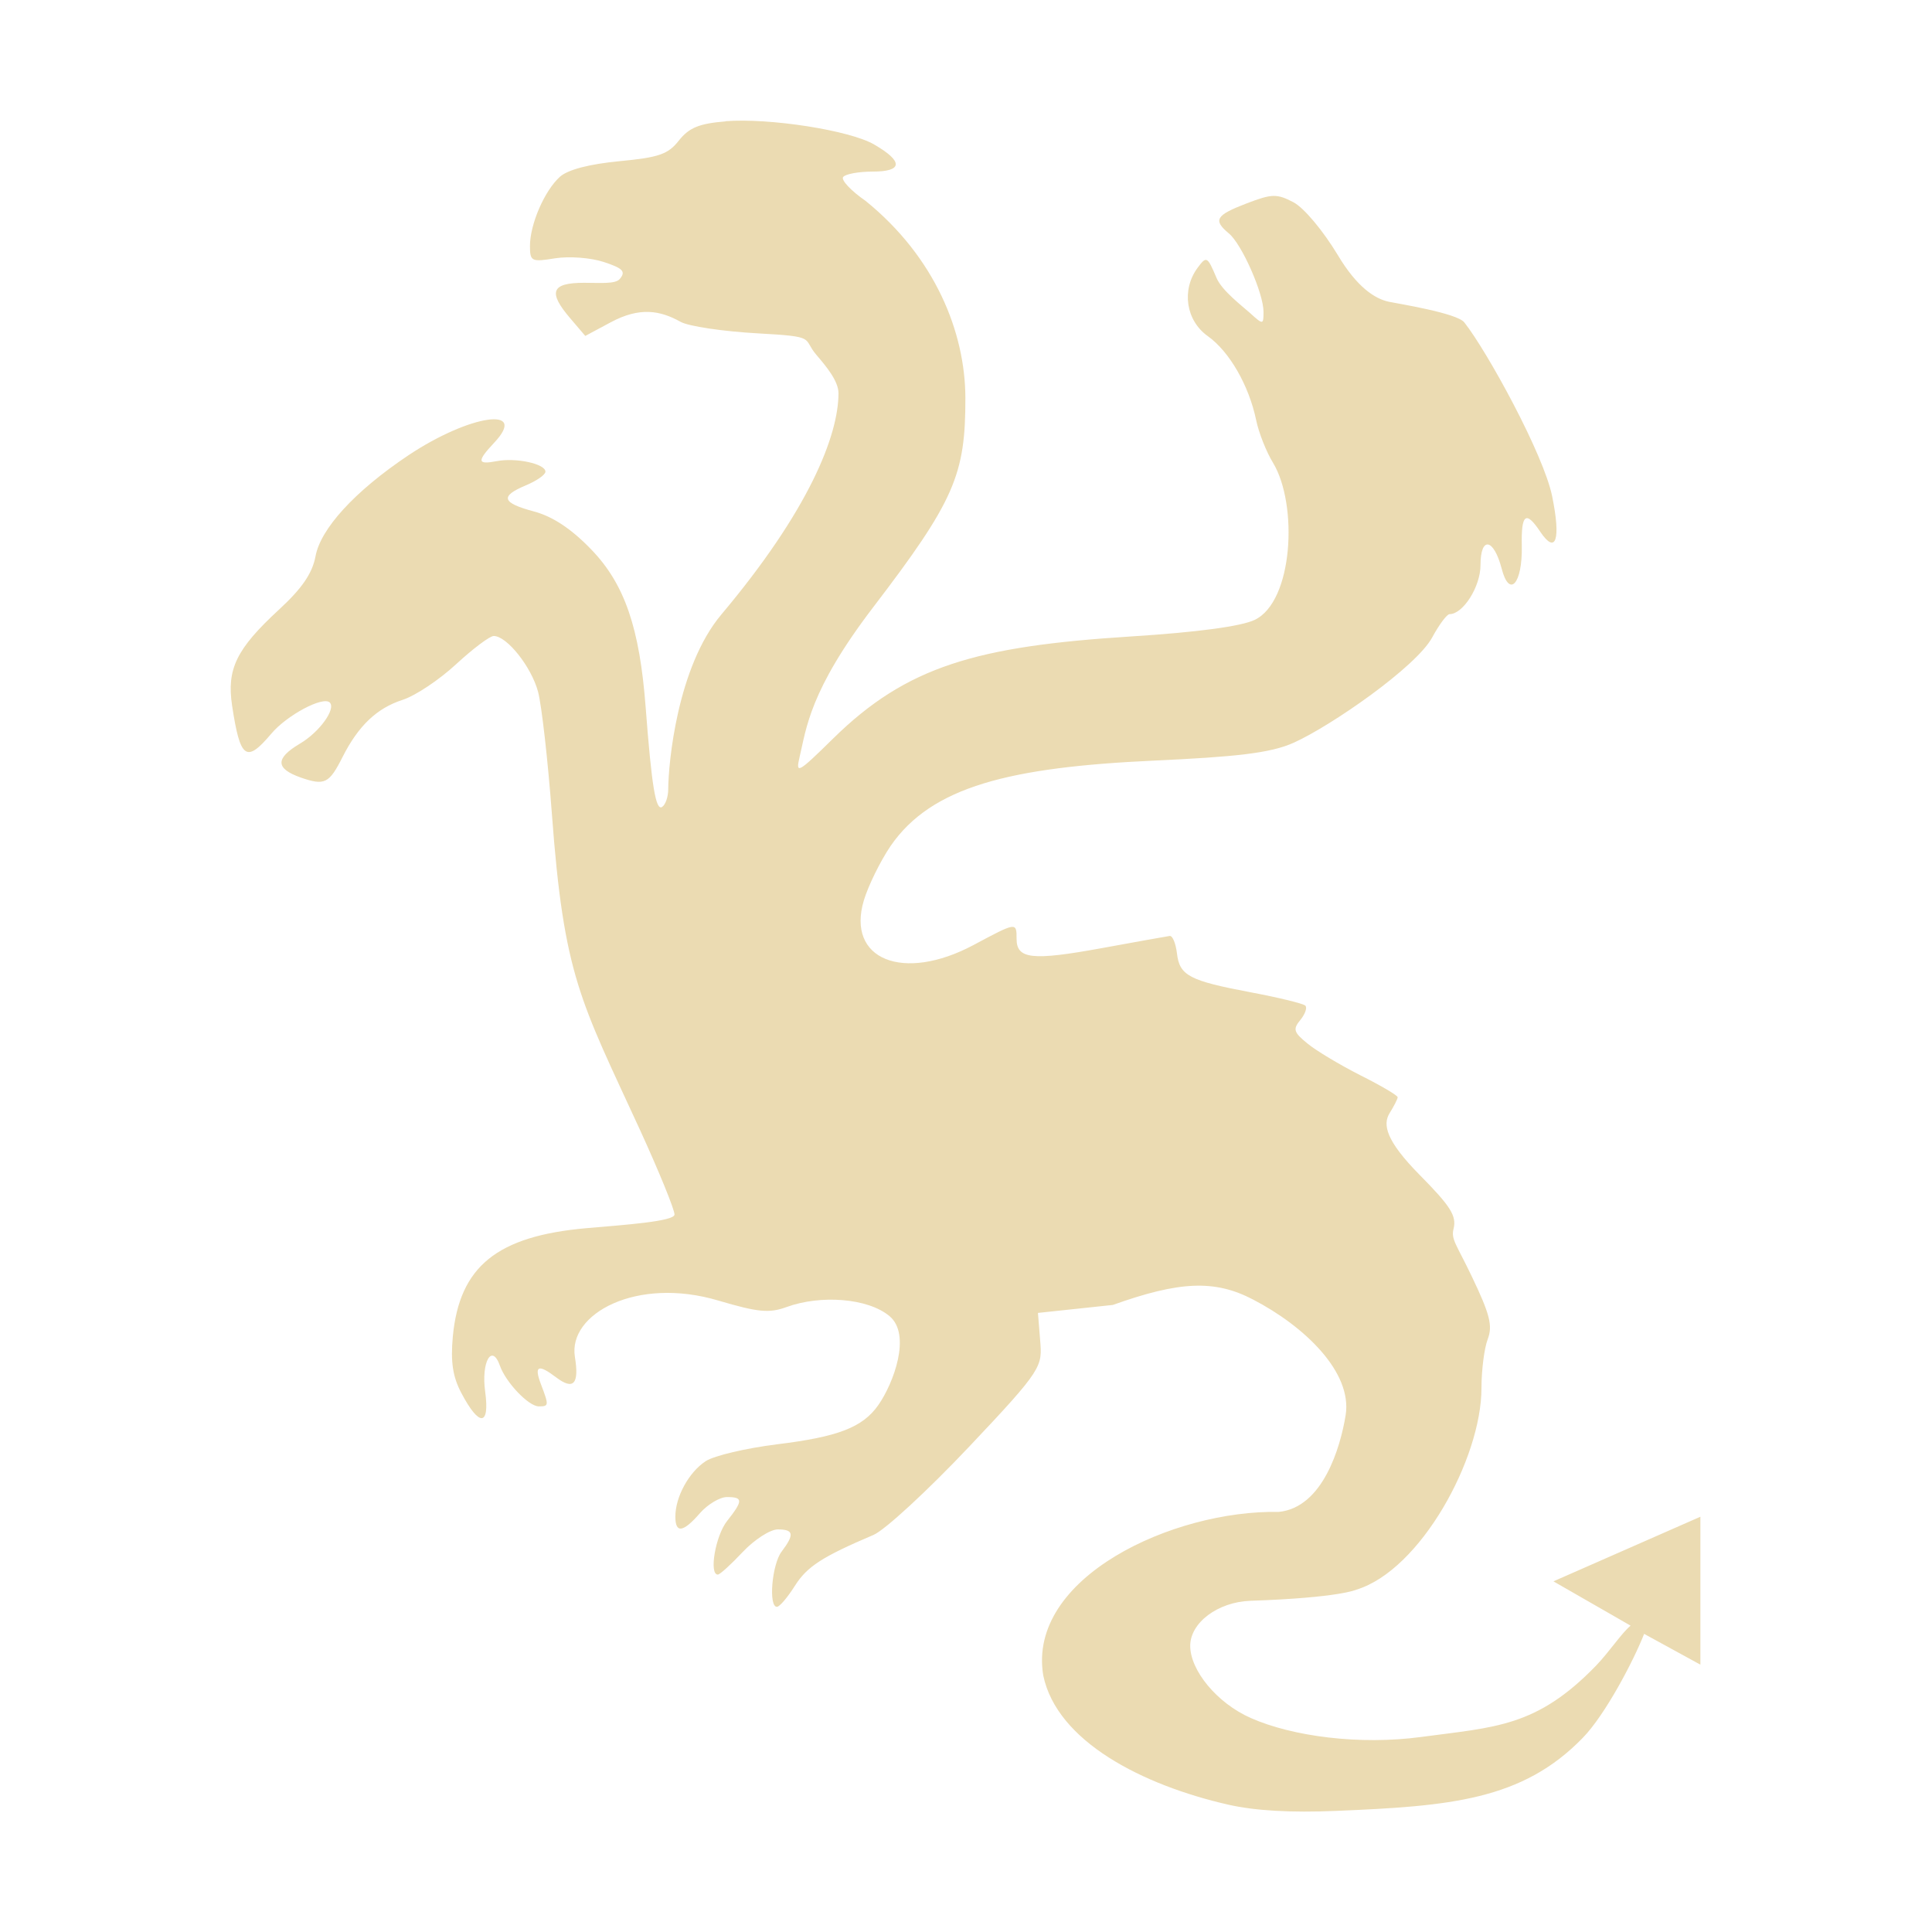 <svg width="16" height="16" version="1.1" xmlns="http://www.w3.org/2000/svg">
  <defs>
    <style id="current-color-scheme" type="text/css">.ColorScheme-Text { color:#ebdbb2; } .ColorScheme-Highlight { color:#458588; }</style>
  </defs>
  <path class="ColorScheme-Text" d="m6.011 1.005c-0.221 0.018-0.304 0.052-0.389 0.159-0.089 0.114-0.166 0.14-0.493 0.171-0.248 0.024-0.423 0.069-0.491 0.128-0.128 0.115-0.249 0.393-0.249 0.574 0 0.128 0.013 0.134 0.209 0.102 0.116-0.018 0.295-0.005 0.403 0.031 0.159 0.052 0.183 0.079 0.132 0.14-0.036 0.044-0.16 0.032-0.296 0.032-0.273 0-0.301 0.077-0.112 0.297l0.122 0.143 0.211-0.113c0.24-0.129 0.409-0.098 0.578-0.004 0.064 0.037 0.353 0.08 0.644 0.096 0.493 0.027 0.361 0.038 0.481 0.178 0.077 0.09 0.184 0.216 0.183 0.319-8.751e-4 0.35-0.245 0.969-0.97 1.831-0.367 0.437-0.439 1.236-0.44 1.446 0 0.065-0.023 0.13-0.051 0.148-0.052 0.032-0.086-0.168-0.136-0.827-0.05-0.653-0.172-1.018-0.452-1.307-0.165-0.171-0.319-0.272-0.472-0.313-0.269-0.072-0.284-0.126-0.067-0.217 0.088-0.037 0.161-0.087 0.161-0.113 0-0.065-0.245-0.118-0.403-0.087-0.163 0.031-0.166 0.002-0.021-0.153 0.287-0.305-0.201-0.234-0.707 0.102-0.454 0.303-0.732 0.614-0.773 0.839-0.027 0.142-0.112 0.266-0.303 0.442-0.353 0.326-0.433 0.491-0.388 0.794 0.067 0.443 0.117 0.479 0.324 0.234 0.129-0.154 0.43-0.314 0.485-0.259 0.053 0.053-0.086 0.246-0.248 0.341-0.205 0.122-0.202 0.206 7e-3 0.28 0.199 0.069 0.236 0.051 0.348-0.172 0.13-0.256 0.282-0.402 0.496-0.471 0.106-0.034 0.305-0.167 0.444-0.296 0.139-0.128 0.278-0.233 0.311-0.233 0.109 0 0.312 0.256 0.367 0.462 0.03 0.114 0.081 0.566 0.114 1.005 0.1 1.355 0.235 1.547 0.729 2.621 0.158 0.345 0.287 0.661 0.287 0.703 0 0.057-0.414 0.086-0.727 0.113-0.743 0.065-1.054 0.317-1.109 0.898-0.019 0.21-8.75e-4 0.332 0.071 0.468 0.148 0.281 0.236 0.276 0.197-0.012-0.034-0.247 0.056-0.403 0.122-0.215 0.049 0.139 0.238 0.337 0.322 0.337s0.085-7e-3 0.018-0.183c-0.059-0.155-0.023-0.17 0.126-0.057 0.143 0.108 0.192 0.056 0.155-0.17-0.058-0.357 0.512-0.668 1.189-0.466 0.329 0.097 0.42 0.106 0.565 0.053 0.277-0.101 0.671-0.076 0.852 0.076 0.182 0.153 0.034 0.554-0.093 0.736-0.13 0.185-0.332 0.263-0.838 0.325-0.256 0.032-0.523 0.094-0.592 0.14-0.139 0.091-0.251 0.295-0.251 0.459 0 0.141 0.064 0.132 0.204-0.029 0.064-0.073 0.165-0.133 0.223-0.133 0.135 0 0.135 0.029 8.75e-4 0.199-0.096 0.122-0.151 0.443-0.076 0.443 0.017 0 0.109-0.084 0.206-0.187 0.097-0.103 0.228-0.187 0.29-0.187 0.133 0 0.14 0.041 0.032 0.184-0.081 0.107-0.11 0.46-0.038 0.457 0.022-8.75e-4 0.088-0.079 0.148-0.174 0.101-0.16 0.227-0.241 0.65-0.421 0.094-0.039 0.451-0.369 0.794-0.732 0.612-0.647 0.605-0.662 0.587-0.883l-0.018-0.224 0.62-0.066c0.549-0.196 0.842-0.212 1.161-0.045 0.424 0.22 0.825 0.601 0.767 0.959-0.043 0.264-0.188 0.764-0.554 0.8-0.872-0.017-2.086 0.542-1.95 1.355 0.114 0.546 0.821 0.907 1.53 1.069 0.223 0.051 0.521 0.068 0.896 0.052 0.939-0.039 1.54-0.087 2.042-0.605 0.185-0.189 0.422-0.64 0.508-0.861l0.466 0.255v-1.225l-1.217 0.535 0.639 0.367c-0.075 0.062-0.174 0.214-0.285 0.33-0.494 0.511-0.833 0.509-1.451 0.592-0.507 0.068-1.063-0.004-1.409-0.157-0.283-0.125-0.502-0.396-0.502-0.598 0-0.19 0.226-0.363 0.499-0.373 0.739-0.025 0.877-0.092 0.877-0.092 0.532-0.162 1.036-1.087 1.036-1.669 0-0.148 0.023-0.331 0.052-0.406 0.042-0.111 0.018-0.206-0.133-0.521-0.125-0.262-0.173-0.305-0.15-0.393 0.026-0.107-0.024-0.186-0.282-0.447-0.279-0.283-0.306-0.416-0.248-0.51 0.036-0.058 0.067-0.118 0.067-0.132 0-0.015-0.139-0.097-0.309-0.182-0.169-0.086-0.367-0.204-0.438-0.263-0.115-0.093-0.122-0.119-0.059-0.195 0.039-0.048 0.059-0.102 0.041-0.119-0.018-0.017-0.218-0.066-0.446-0.109-0.515-0.097-0.596-0.139-0.617-0.325-0.01-0.081-0.036-0.145-0.059-0.143-0.023 0.003-0.279 0.049-0.569 0.102-0.571 0.104-0.7 0.09-0.7-0.078 0-0.139 8.75e-4 -0.14-0.356 0.051-0.583 0.311-1.055 0.121-0.909-0.369 0.037-0.123 0.137-0.326 0.221-0.45 0.34-0.495 0.99-0.653 2.182-0.708 0.665-0.031 0.964-0.06 1.159-0.149 0.308-0.139 1.015-0.628 1.146-0.873 0.057-0.105 0.121-0.191 0.143-0.191 0.112 0 0.256-0.228 0.256-0.406 0-0.241 0.109-0.223 0.175 0.028 0.064 0.249 0.173 0.127 0.167-0.187-0.006-0.265 0.034-0.296 0.153-0.117 0.13 0.193 0.172 0.064 0.098-0.296-0.071-0.346-0.535-1.194-0.727-1.438-0.06-0.077-0.542-0.154-0.625-0.171-0.113-0.024-0.262-0.117-0.423-0.387-0.122-0.202-0.279-0.39-0.367-0.437-0.138-0.072-0.178-0.071-0.389 0.01-0.256 0.098-0.278 0.138-0.146 0.248 0.107 0.088 0.287 0.496 0.287 0.649 0 0.108-0.003 0.109-0.112 0.01-0.061-0.055-0.233-0.185-0.277-0.29-0.076-0.18-0.083-0.184-0.157-0.084-0.135 0.183-0.097 0.437 0.085 0.566 0.178 0.127 0.34 0.407 0.4 0.695 0.021 0.103 0.084 0.263 0.14 0.354 0.208 0.345 0.168 1.149-0.153 1.301-0.112 0.053-0.472 0.102-1.026 0.137-1.275 0.081-1.854 0.245-2.465 0.846-0.292 0.287-0.311 0.297-0.277 0.152 0.056-0.234 0.08-0.547 0.608-1.238 0.678-0.887 0.766-1.101 0.765-1.737-0.002-0.543-0.25-1.163-0.826-1.63-0.119-0.082-0.203-0.171-0.187-0.197 0.016-0.025 0.126-0.046 0.245-0.046 0.25 0 0.256-0.083 0.013-0.224-0.201-0.118-0.871-0.222-1.234-0.193z" fill="currentColor"/>
</svg>
